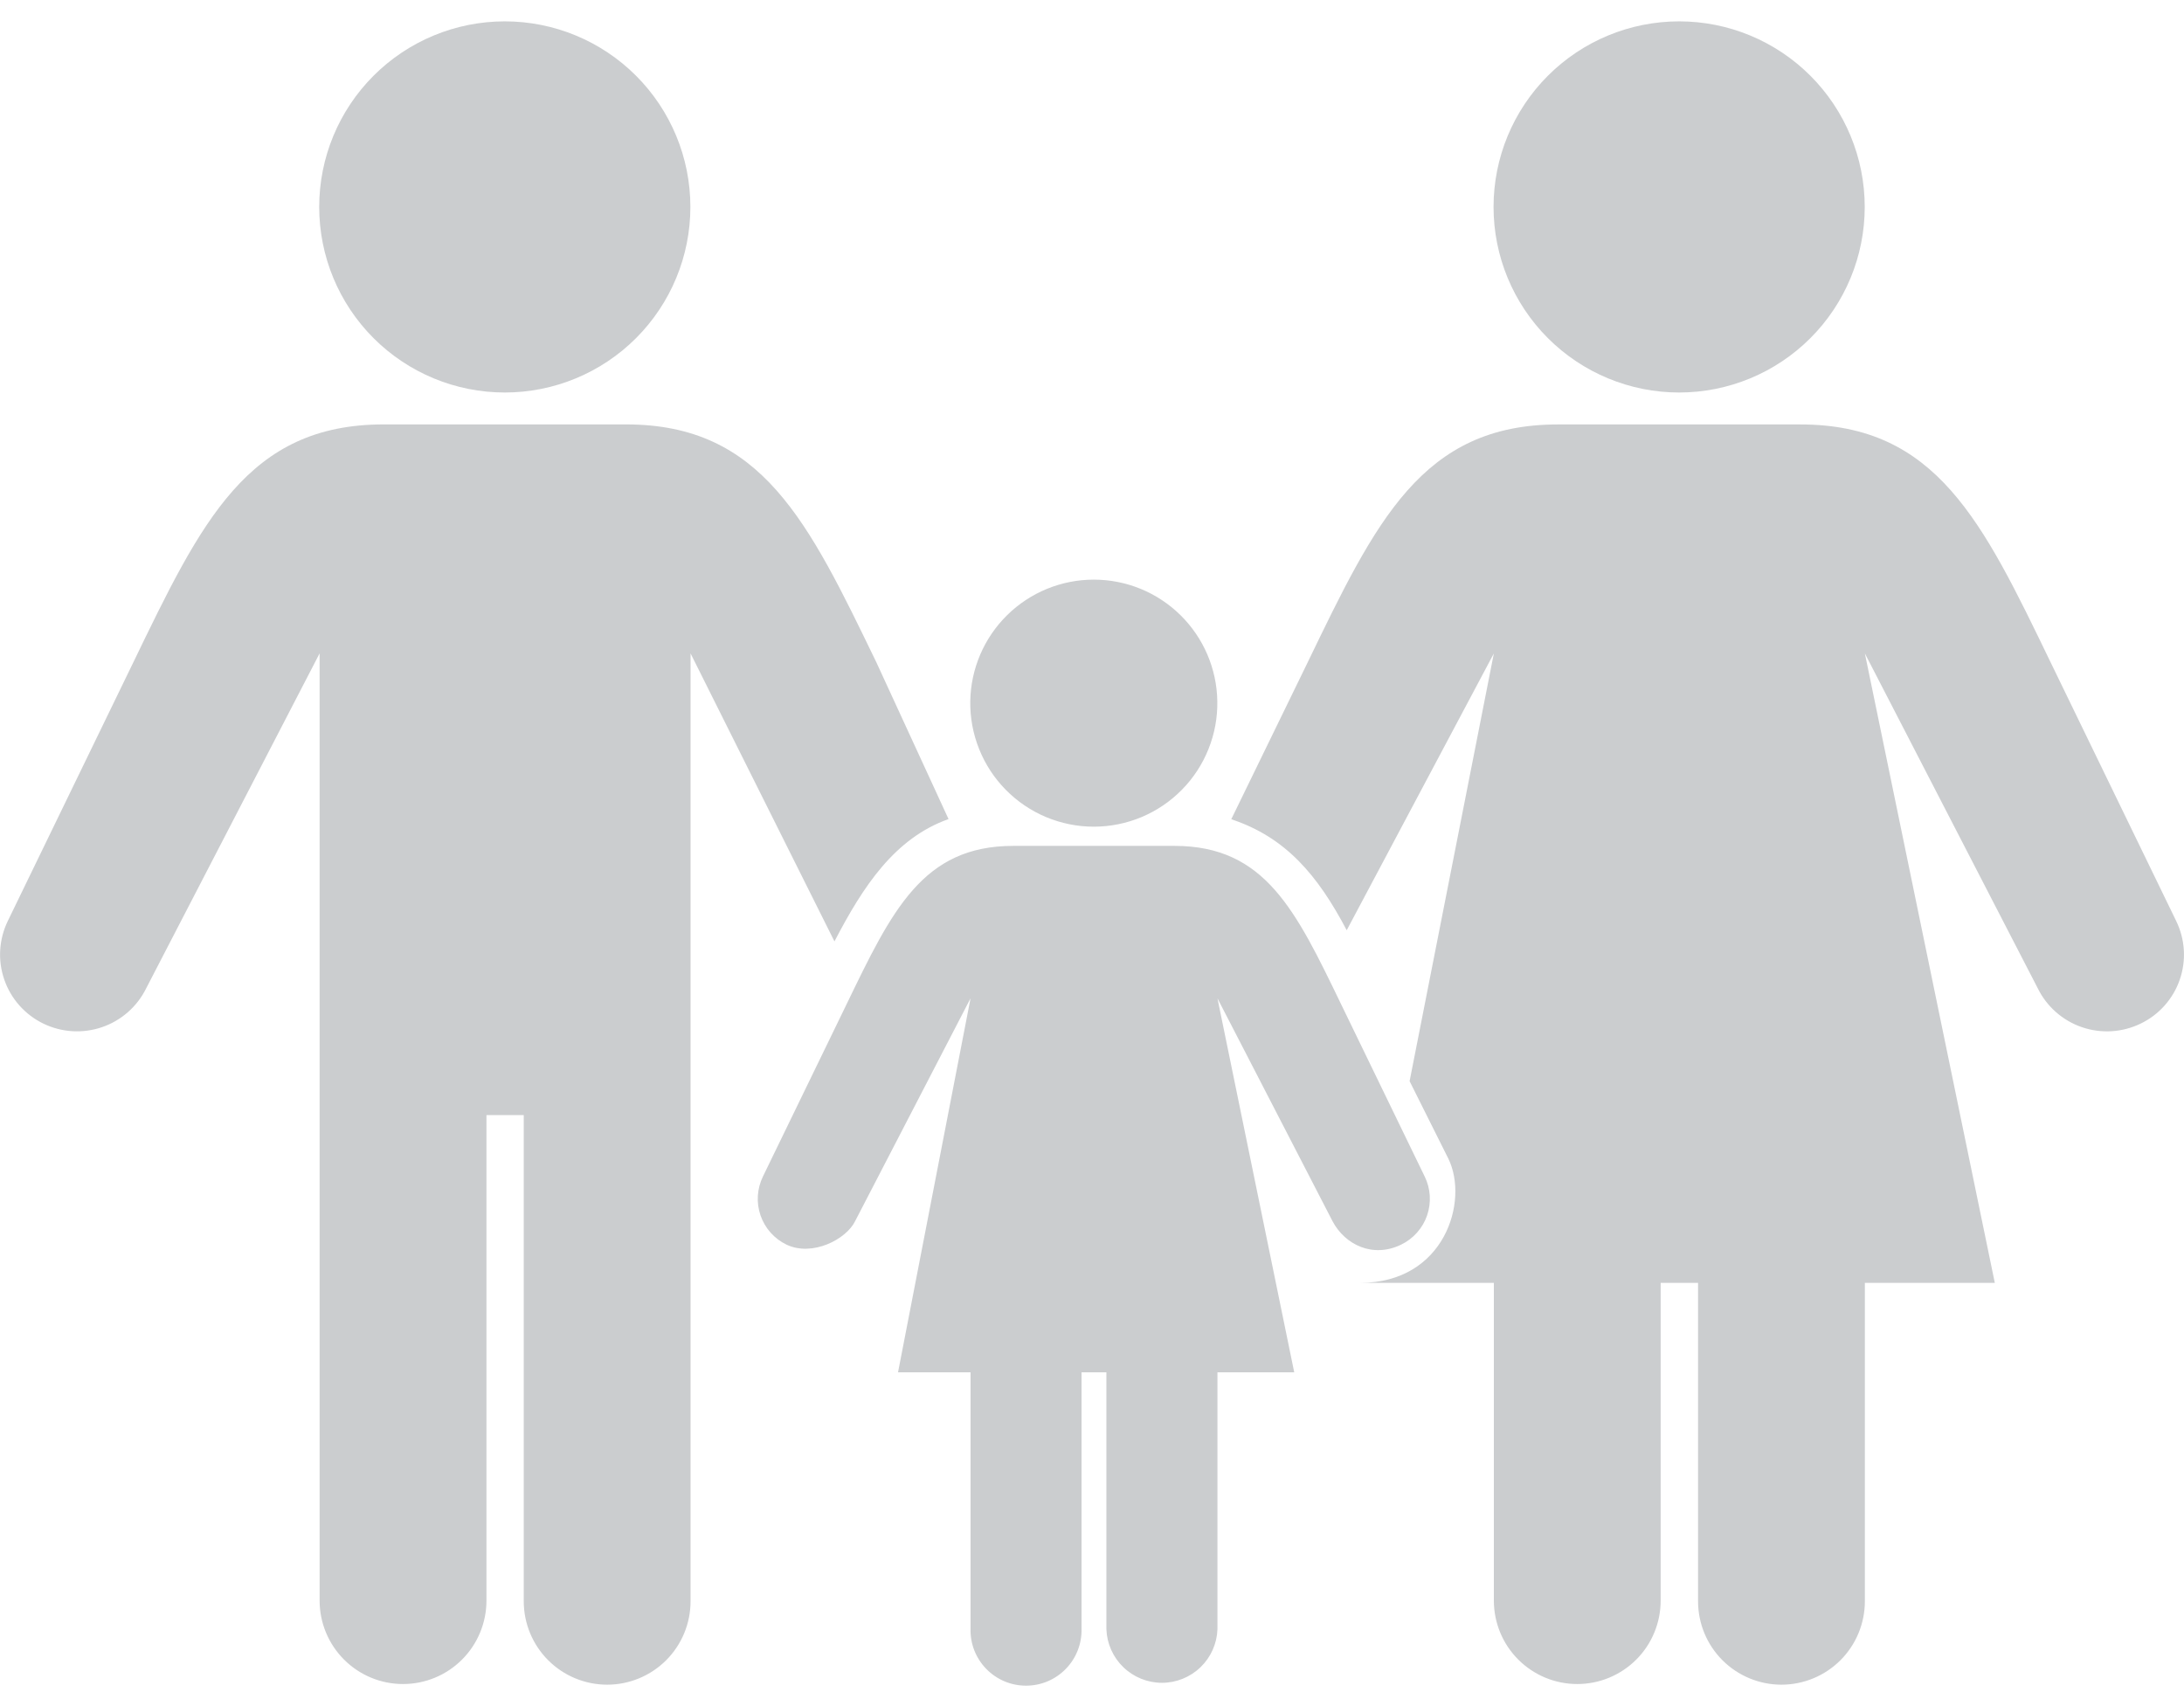 <svg width="64" height="50" viewBox="0 0 64 50" fill="none" xmlns="http://www.w3.org/2000/svg">
<path d="M35.672 20.547C35.681 21.027 35.593 21.505 35.414 21.951C35.236 22.397 34.971 22.803 34.634 23.145C34.297 23.488 33.895 23.76 33.452 23.946C33.009 24.131 32.533 24.227 32.053 24.227C31.573 24.227 31.097 24.131 30.654 23.946C30.211 23.76 29.809 23.488 29.472 23.145C29.135 22.803 28.87 22.397 28.692 21.951C28.513 21.505 28.425 21.027 28.433 20.547C28.449 19.598 28.837 18.692 29.515 18.026C30.192 17.36 31.103 16.987 32.053 16.987C33.003 16.987 33.914 17.36 34.591 18.026C35.268 18.692 35.657 19.598 35.672 20.547ZM18.346 12.438H11.242C7.255 12.438 5.905 15.281 3.902 19.421L0.228 26.992C0.099 27.258 0.024 27.546 0.006 27.841C-0.012 28.136 0.029 28.431 0.126 28.71C0.222 28.989 0.373 29.247 0.569 29.467C0.765 29.688 1.003 29.868 1.268 29.997C1.806 30.259 2.425 30.296 2.991 30.102C3.556 29.908 4.022 29.498 4.285 28.961L9.366 19.148V46.909C9.366 47.557 9.624 48.179 10.082 48.637C10.541 49.096 11.162 49.353 11.81 49.353C12.459 49.353 13.08 49.096 13.539 48.637C13.997 48.179 14.255 47.557 14.255 46.909V32.68H15.348V46.928C15.348 47.576 15.606 48.198 16.064 48.656C16.523 49.114 17.144 49.372 17.793 49.372C18.441 49.372 19.062 49.114 19.521 48.656C19.979 48.198 20.236 47.576 20.236 46.928V19.148L24.453 27.589C25.297 25.964 26.223 24.564 27.796 24.004L25.686 19.421C23.683 15.281 22.334 12.438 18.346 12.438ZM14.793 11.503C16.235 11.503 17.618 10.93 18.638 9.91C19.658 8.89 20.231 7.507 20.231 6.065C20.231 4.622 19.658 3.239 18.638 2.219C17.618 1.199 16.235 0.626 14.793 0.626C13.35 0.626 11.967 1.199 10.947 2.219C9.927 3.239 9.354 4.622 9.354 6.065C9.354 7.507 9.927 8.89 10.947 9.91C11.967 10.93 13.35 11.503 14.793 11.503ZM63.772 26.993L60.097 19.422C58.096 15.281 56.745 12.439 52.758 12.439H45.654C41.667 12.439 40.316 15.282 38.315 19.422L36.081 24.009C37.678 24.537 38.617 25.652 39.464 27.262L43.776 19.149L41.307 31.685L42.444 33.959C43.05 35.199 42.337 37.596 39.858 37.596H43.776V46.909C43.776 47.23 43.84 47.548 43.962 47.844C44.085 48.141 44.265 48.41 44.492 48.637C44.719 48.864 44.989 49.044 45.285 49.167C45.582 49.29 45.9 49.353 46.221 49.353C46.541 49.353 46.859 49.29 47.156 49.167C47.452 49.044 47.722 48.864 47.949 48.637C48.176 48.41 48.356 48.141 48.478 47.844C48.601 47.548 48.664 47.23 48.664 46.909V37.596H49.76V46.928C49.76 47.576 50.017 48.198 50.475 48.656C50.934 49.114 51.555 49.372 52.203 49.372C52.852 49.372 53.473 49.114 53.932 48.656C54.39 48.198 54.648 47.576 54.648 46.928V37.596H58.456L54.648 19.149L59.714 28.962C59.977 29.499 60.443 29.909 61.008 30.103C61.574 30.297 62.193 30.259 62.73 29.998C62.997 29.869 63.235 29.69 63.431 29.469C63.628 29.248 63.779 28.991 63.875 28.712C63.972 28.433 64.013 28.137 63.995 27.842C63.977 27.547 63.901 27.259 63.772 26.993ZM49.206 11.503C50.648 11.503 52.031 10.93 53.051 9.91C54.071 8.89 54.644 7.507 54.644 6.065C54.644 4.622 54.071 3.239 53.051 2.219C52.031 1.199 50.648 0.626 49.206 0.626C47.763 0.626 46.38 1.199 45.36 2.219C44.34 3.239 43.767 4.622 43.767 6.065C43.767 7.507 44.34 8.89 45.36 9.91C46.38 10.93 47.763 11.503 49.206 11.503ZM39.303 29.437C37.971 26.681 37.074 24.79 34.419 24.79H29.691C27.037 24.79 26.137 26.682 24.805 29.437L22.358 34.477C22.272 34.654 22.221 34.846 22.208 35.042C22.196 35.239 22.223 35.435 22.287 35.621C22.352 35.807 22.452 35.979 22.583 36.126C22.714 36.272 22.873 36.392 23.05 36.477C23.808 36.835 24.799 36.32 25.058 35.788L28.441 29.256L26.316 40.217H28.441V47.734C28.435 47.951 28.473 48.167 28.552 48.369C28.632 48.571 28.751 48.755 28.902 48.91C29.054 49.066 29.235 49.189 29.435 49.274C29.635 49.358 29.85 49.401 30.067 49.401C30.284 49.401 30.499 49.358 30.699 49.274C30.899 49.189 31.08 49.066 31.232 48.91C31.383 48.755 31.502 48.571 31.581 48.369C31.661 48.167 31.699 47.951 31.694 47.734V40.217H32.422V47.746C32.437 48.168 32.615 48.567 32.919 48.86C33.222 49.153 33.628 49.317 34.05 49.317C34.471 49.317 34.877 49.153 35.18 48.86C35.484 48.567 35.662 48.168 35.676 47.746V40.217H37.926L35.676 29.256L39.048 35.788C39.411 36.479 40.23 36.878 41.056 36.477C41.234 36.392 41.392 36.272 41.523 36.125C41.654 35.978 41.755 35.807 41.819 35.621C41.883 35.435 41.91 35.238 41.898 35.042C41.886 34.846 41.835 34.654 41.748 34.477L39.303 29.437Z" fill="#CBCDCF"/>
</svg>
